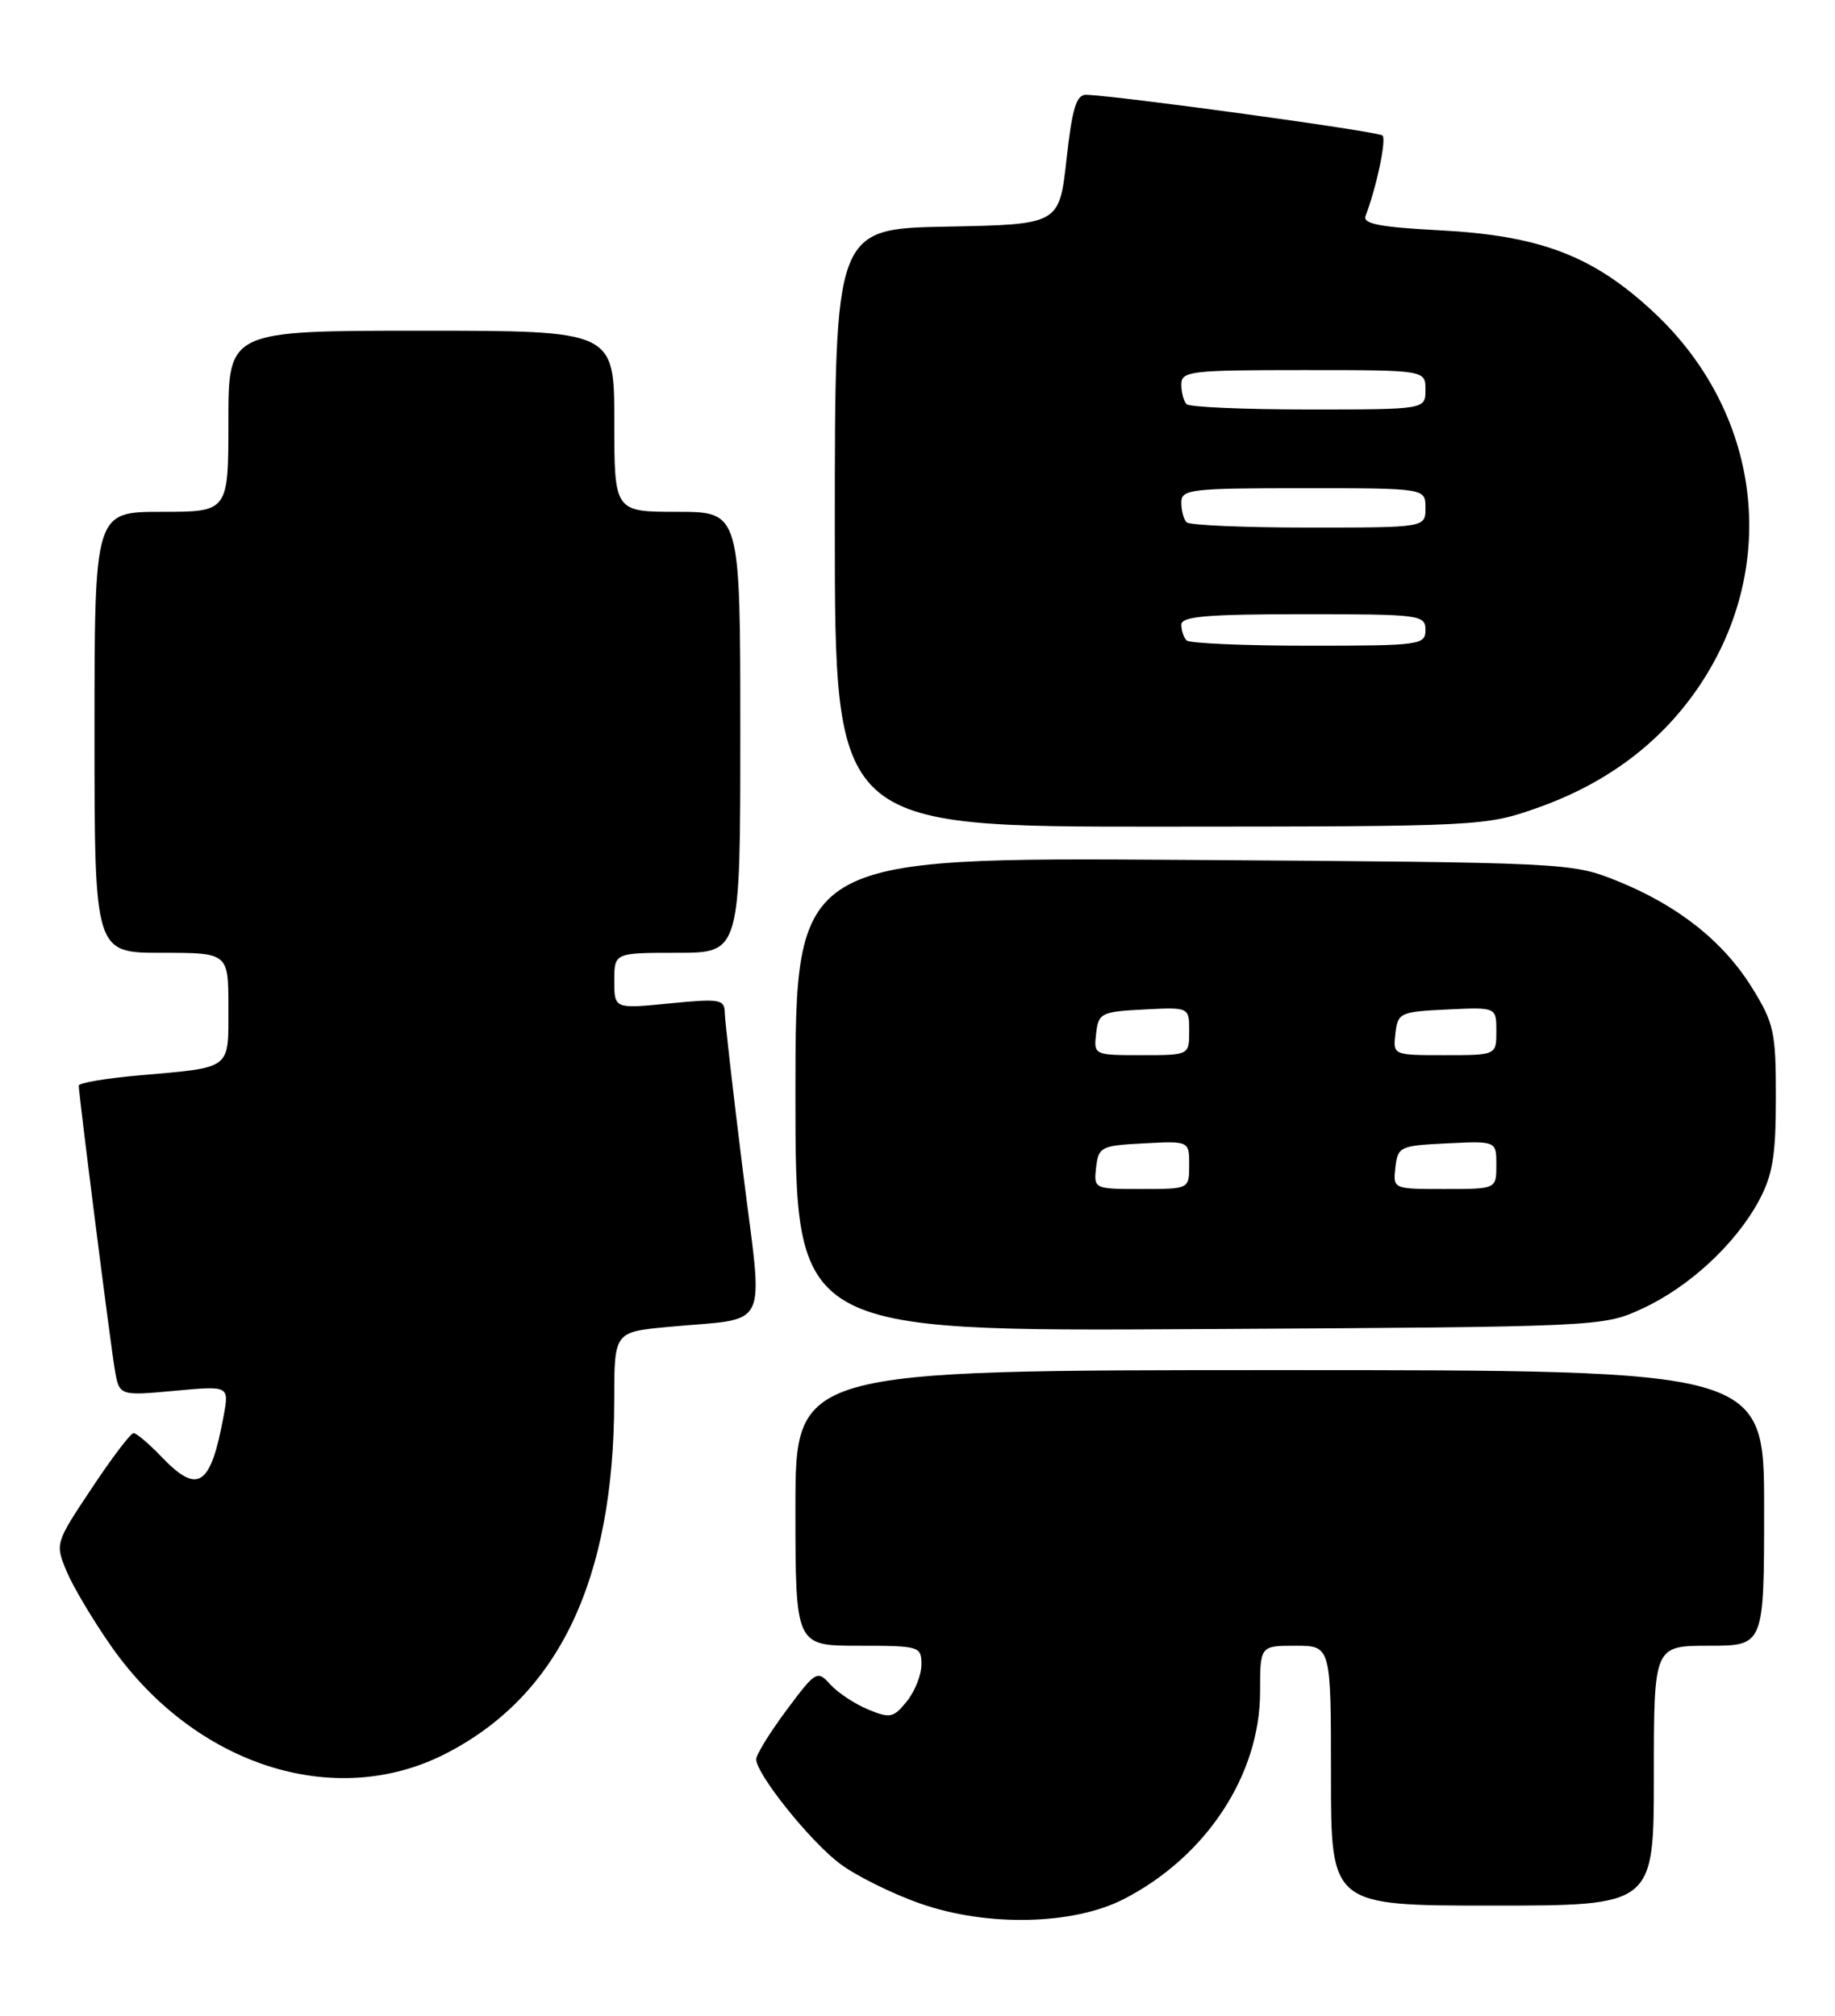 <?xml version="1.0" encoding="UTF-8" standalone="no"?>
<!DOCTYPE svg PUBLIC "-//W3C//DTD SVG 1.1//EN" "http://www.w3.org/Graphics/SVG/1.1/DTD/svg11.dtd" >
<svg xmlns="http://www.w3.org/2000/svg" xmlns:xlink="http://www.w3.org/1999/xlink" version="1.1" viewBox="0 0 233 256">
 <g >
 <path fill="currentColor"
d=" M 142.72 241.16 C 153.17 235.78 160.00 225.39 160.00 214.84 C 160.00 209.00 160.00 209.00 164.50 209.00 C 169.00 209.00 169.00 209.00 169.00 225.50 C 169.00 242.00 169.00 242.00 189.50 242.00 C 210.00 242.00 210.00 242.00 210.00 225.50 C 210.00 209.00 210.00 209.00 217.00 209.00 C 224.00 209.00 224.00 209.00 224.00 191.50 C 224.00 174.00 224.00 174.00 162.50 174.00 C 101.00 174.00 101.00 174.00 101.00 191.50 C 101.00 209.00 101.00 209.00 109.00 209.00 C 116.77 209.00 117.00 209.07 117.00 211.39 C 117.00 212.70 116.16 214.81 115.14 216.07 C 113.45 218.16 113.02 218.25 110.22 217.09 C 108.53 216.39 106.37 214.96 105.43 213.92 C 103.77 212.08 103.59 212.18 99.86 217.19 C 97.74 220.04 96.01 222.84 96.02 223.43 C 96.07 225.34 102.78 233.73 106.57 236.62 C 108.60 238.17 113.24 240.48 116.88 241.75 C 125.36 244.72 136.29 244.47 142.72 241.16 Z  M 56.50 222.75 C 70.92 215.41 77.97 200.68 77.99 177.83 C 78.00 169.16 78.00 169.16 84.75 168.52 C 98.02 167.26 96.92 169.55 94.33 148.72 C 93.08 138.70 92.05 129.65 92.03 128.62 C 92.00 126.90 91.42 126.80 85.00 127.43 C 78.00 128.12 78.00 128.12 78.00 124.56 C 78.00 121.00 78.00 121.00 86.00 121.00 C 94.00 121.00 94.00 121.00 94.00 93.00 C 94.00 65.00 94.00 65.00 86.00 65.00 C 78.00 65.00 78.00 65.00 78.00 53.50 C 78.00 42.00 78.00 42.00 53.50 42.00 C 29.00 42.00 29.00 42.00 29.00 53.50 C 29.00 65.00 29.00 65.00 20.50 65.00 C 12.00 65.00 12.00 65.00 12.00 93.00 C 12.00 121.00 12.00 121.00 20.50 121.00 C 29.00 121.00 29.00 121.00 29.00 127.93 C 29.00 135.93 29.53 135.52 17.75 136.56 C 13.49 136.93 10.00 137.52 10.00 137.87 C 10.01 139.04 13.99 170.47 14.57 173.89 C 15.14 177.27 15.14 177.27 22.12 176.63 C 29.09 175.98 29.09 175.98 28.41 179.74 C 26.75 188.79 25.15 189.86 20.50 185.00 C 18.92 183.35 17.33 182.00 16.96 182.00 C 16.59 182.00 14.20 185.15 11.64 189.01 C 7.01 195.96 6.99 196.04 8.46 199.55 C 9.27 201.50 11.83 205.79 14.14 209.09 C 24.74 224.19 42.45 229.90 56.50 222.75 Z  M 208.50 166.20 C 214.46 163.46 220.35 158.01 223.33 152.50 C 225.08 149.24 225.49 146.81 225.49 139.42 C 225.50 131.06 225.26 129.96 222.48 125.46 C 218.82 119.54 213.03 114.96 205.28 111.85 C 199.55 109.55 199.07 109.53 150.25 109.20 C 101.00 108.88 101.00 108.88 101.00 138.98 C 101.00 169.09 101.00 169.09 152.25 168.79 C 203.31 168.50 203.52 168.49 208.50 166.20 Z  M 195.22 102.59 C 204.10 99.45 211.01 94.23 215.84 87.01 C 226.06 71.70 223.60 52.25 209.83 39.51 C 202.20 32.44 195.51 29.91 182.70 29.24 C 175.21 28.85 173.01 28.42 173.39 27.43 C 174.78 23.81 176.06 17.73 175.55 17.21 C 175.03 16.69 141.93 12.15 137.92 12.04 C 136.67 12.01 136.14 13.74 135.42 20.25 C 134.50 28.50 134.50 28.50 120.25 28.78 C 106.00 29.05 106.00 29.05 106.00 67.03 C 106.00 105.00 106.00 105.00 147.25 104.98 C 188.07 104.96 188.57 104.93 195.22 102.59 Z  M 139.18 148.25 C 139.48 145.65 139.81 145.48 145.25 145.20 C 151.00 144.90 151.00 144.90 151.00 147.95 C 151.00 151.00 151.00 151.00 144.93 151.00 C 138.91 151.00 138.87 150.98 139.18 148.25 Z  M 177.18 148.25 C 177.49 145.61 177.76 145.49 183.75 145.20 C 190.00 144.90 190.00 144.90 190.00 147.95 C 190.00 151.00 190.00 151.00 183.43 151.00 C 176.87 151.00 176.87 151.00 177.18 148.25 Z  M 139.18 131.25 C 139.48 128.65 139.81 128.48 145.25 128.20 C 151.00 127.90 151.00 127.90 151.00 130.95 C 151.00 134.00 151.00 134.00 144.93 134.00 C 138.91 134.00 138.87 133.98 139.18 131.25 Z  M 177.18 131.25 C 177.49 128.61 177.76 128.49 183.75 128.20 C 190.00 127.90 190.00 127.90 190.00 130.95 C 190.00 134.00 190.00 134.00 183.43 134.00 C 176.87 134.00 176.87 134.00 177.18 131.25 Z  M 150.67 81.33 C 150.30 80.97 150.00 80.07 150.00 79.33 C 150.00 78.28 153.25 78.00 165.50 78.00 C 180.33 78.00 181.00 78.09 181.00 80.00 C 181.00 81.91 180.33 82.00 166.17 82.00 C 158.01 82.00 151.03 81.70 150.67 81.33 Z  M 150.67 66.33 C 150.30 65.97 150.00 64.84 150.00 63.83 C 150.00 62.13 151.14 62.00 165.50 62.00 C 181.00 62.00 181.00 62.00 181.00 64.50 C 181.00 67.00 181.00 67.00 166.17 67.00 C 158.01 67.00 151.03 66.70 150.67 66.33 Z  M 150.67 51.33 C 150.30 50.97 150.00 49.84 150.00 48.83 C 150.00 47.13 151.14 47.00 165.50 47.00 C 181.00 47.00 181.00 47.00 181.00 49.50 C 181.00 52.00 181.00 52.00 166.17 52.00 C 158.01 52.00 151.03 51.70 150.67 51.33 Z "/>
</g>
</svg>